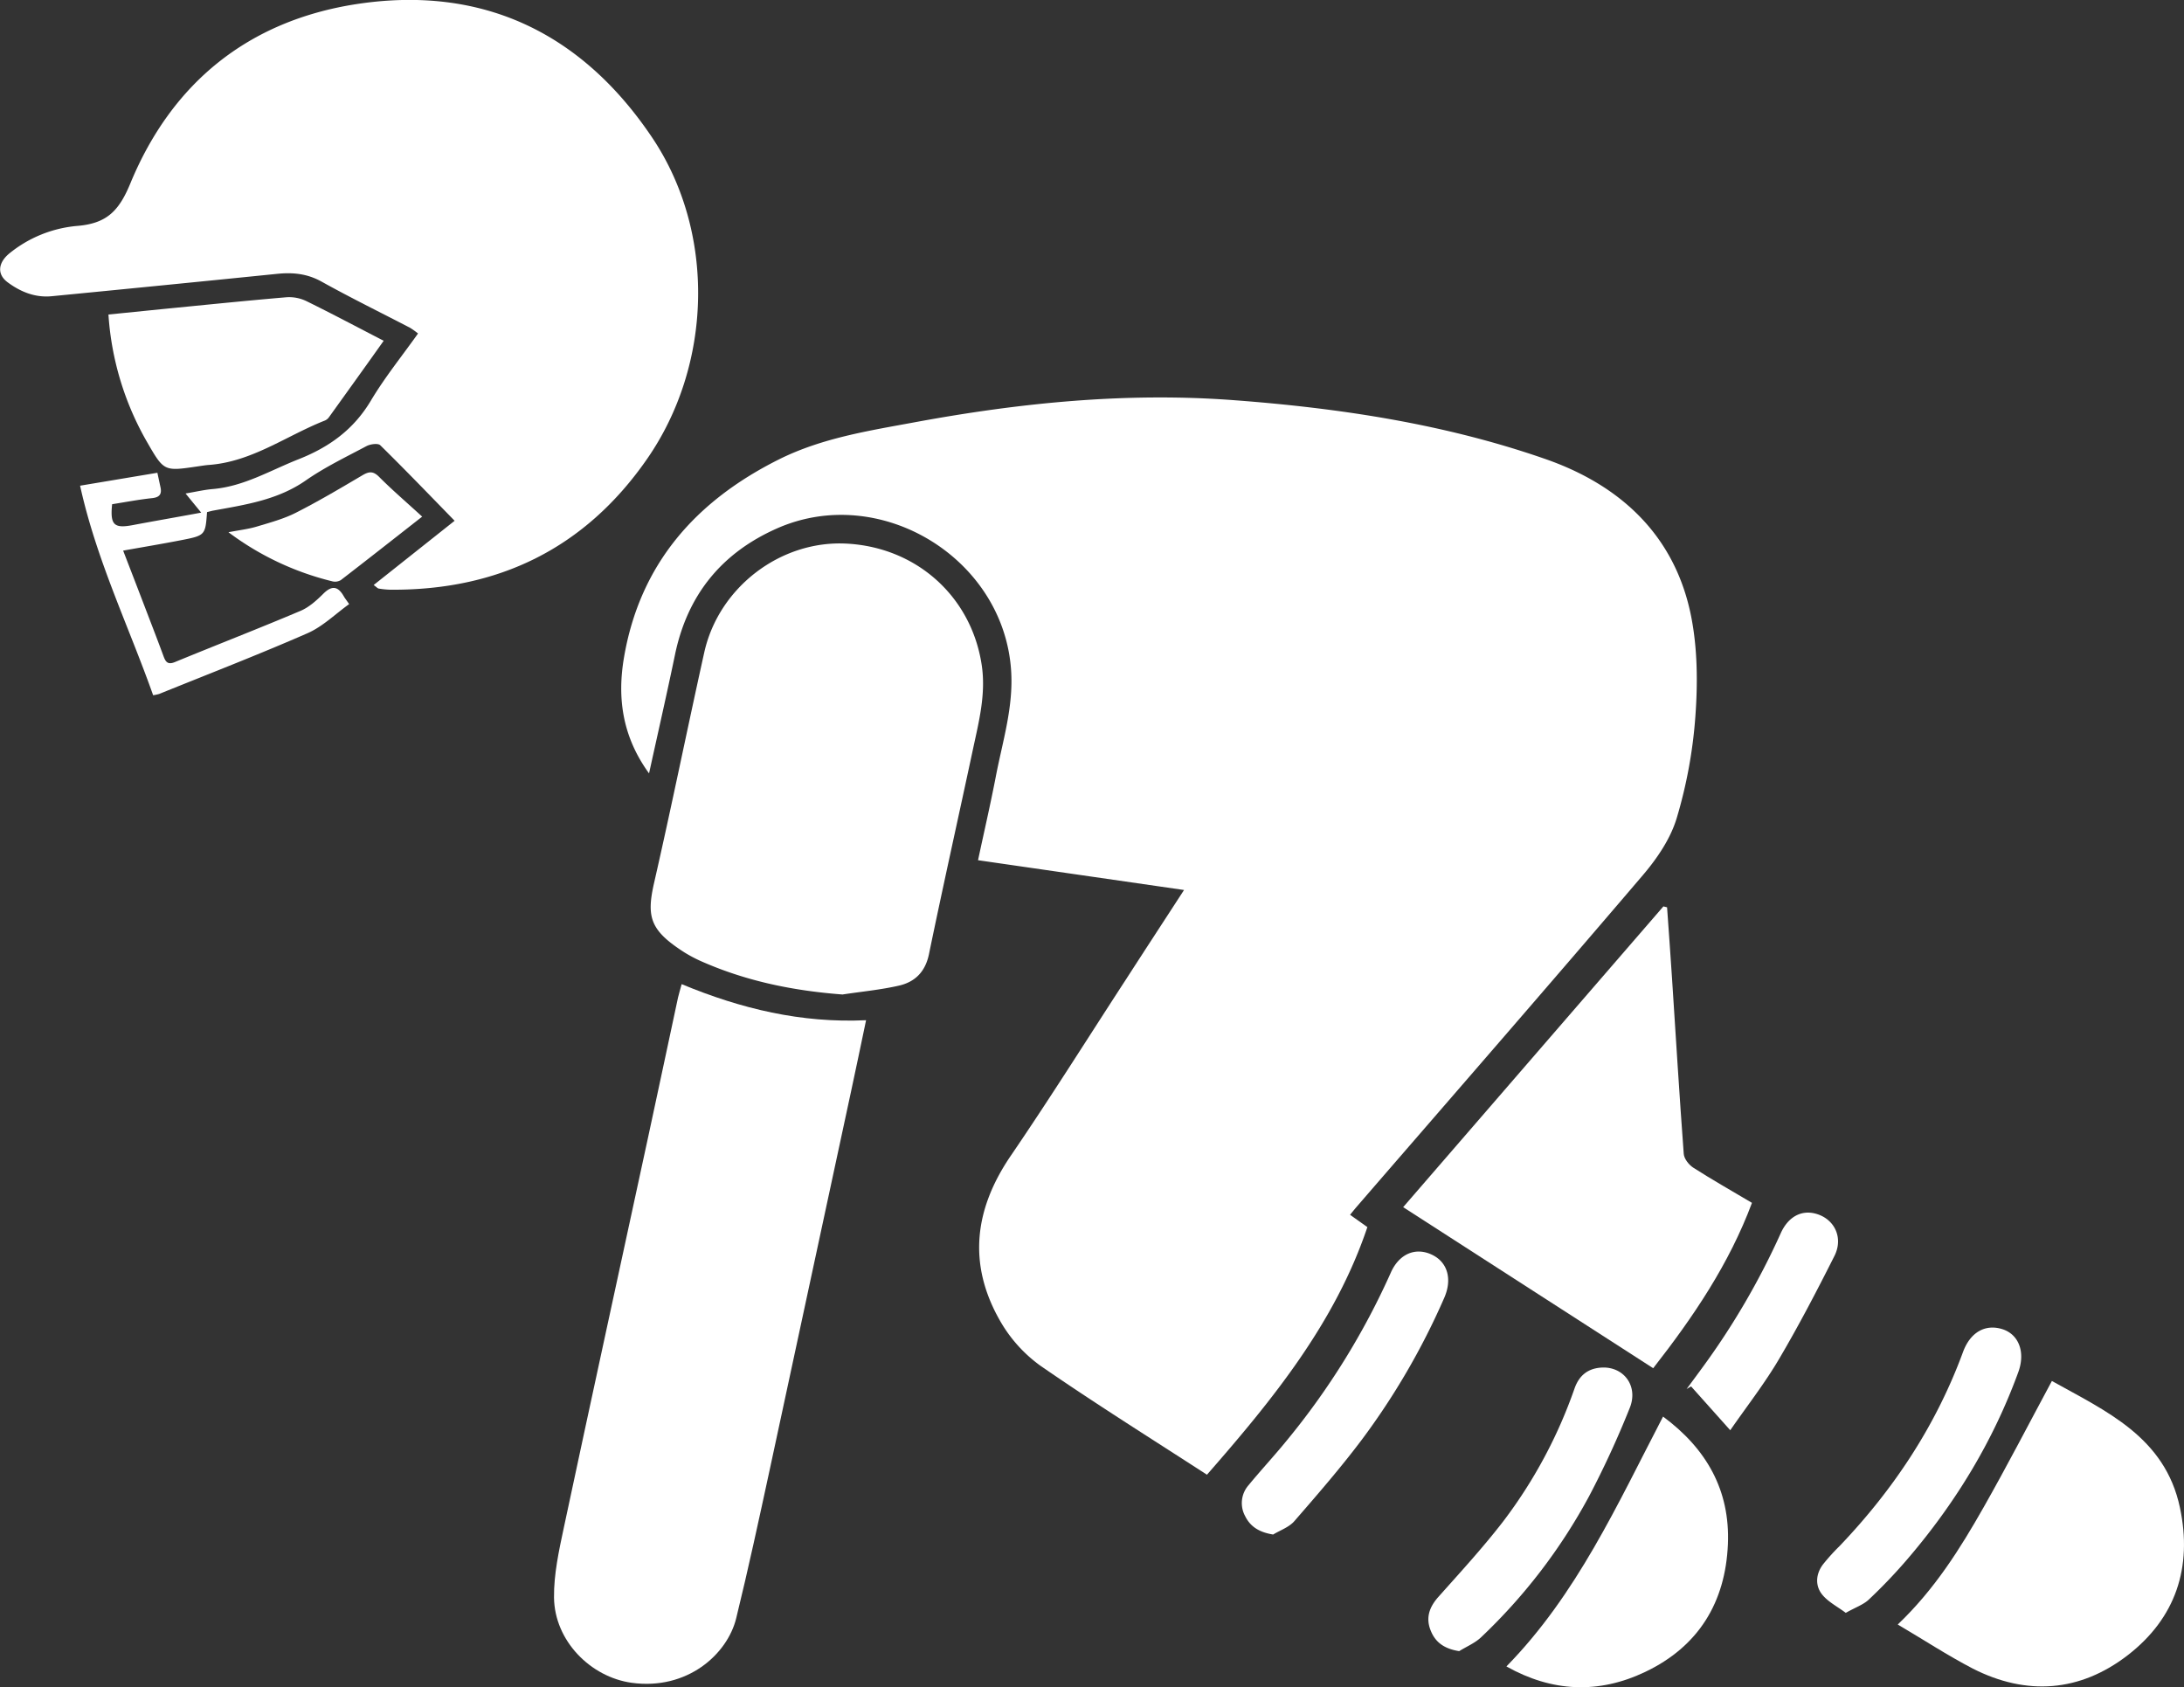 <svg id="Layer_1" data-name="Layer 1" xmlns="http://www.w3.org/2000/svg" viewBox="0 0 827.88 639.54"><rect x="0" y="0" width="827.88" height="639.54" fill="#333333" stroke="none"/><defs><style>.cls-1{fill:#fff;}</style></defs><path class="cls-1" d="M653,471.49c-10.11-13.91-12.09-28.5-9.53-43.73,6-35.57,27.18-59.49,58.7-75.25,16.33-8.16,34.14-10.89,51.82-14.16C793.8,331,833.84,327,874.31,330c40.29,3,80.2,9,118.43,22.32,28.46,9.9,49.26,29,55.32,59.84,2.4,12.23,2.48,25.21,1.57,37.7a179.19,179.19,0,0,1-7.1,38.66c-2.42,8-7.67,15.58-13.19,22-35.69,41.82-71.8,83.29-107.77,124.87-.87,1-1.69,2-2.83,3.42l6.56,4.66c-12.24,36.34-35.81,65.27-60.81,93.86C843.27,723.59,822,710.28,801.33,696a53.81,53.81,0,0,1-15.43-17.29c-12.14-21.42-9.54-42.13,4.26-62.34,14.93-21.87,29-44.31,43.45-66.51C841,538.41,848.46,527,855.8,515.69L777.71,504.4c2.38-11.16,4.77-21.45,6.76-31.82,2.57-13.35,6.76-26.38,5.76-40.36-3-42.58-49.91-70.93-88.94-53.49q-31.42,14-38.45,47.75C659.8,441.12,656.47,455.7,653,471.49Z" transform="translate(-406.97 -178.34)"/><path class="cls-1" d="M579.3,375.74c-9.74-10-18.83-19.44-28.19-28.64-.86-.83-3.76-.43-5.2.33-7.79,4.14-15.81,8-23,13-10.7,7.46-23,9.23-35.21,11.47-.78.15-1.55.39-2.25.56-.65,8.79-.64,8.85-10,10.67-7,1.36-14,2.53-21.8,3.92,3.48,9,6.75,17.49,10,26,1.79,4.66,3.58,9.32,5.3,14,.79,2.14,1.57,3.37,4.33,2.24,15.84-6.53,31.81-12.72,47.59-19.4,3.27-1.38,6.15-4,8.73-6.57,3.34-3.29,5.6-2.63,7.72,1.09.41.71.94,1.36,2,2.91-5.23,3.75-10,8.49-15.7,11-18.59,8.14-37.53,15.45-56.34,23.07a17.82,17.82,0,0,1-2.26.48c-9.26-26.17-21.51-51.28-27.69-79.43l29.3-4.9c.47,2.18.8,3.78,1.15,5.37.6,2.66-.23,3.94-3.17,4.25-5.1.54-10.15,1.52-15.14,2.3-.8,7.83.7,9.26,7.77,7.93,8.3-1.57,16.63-3,26-4.74-2.16-2.64-3.73-4.55-5.93-7.25,3.94-.66,7.11-1.42,10.33-1.69,11.75-1,21.65-7,32.29-11.21,11.71-4.59,21-11.23,27.59-22.24,5.25-8.82,11.78-16.88,17.91-25.51a29.12,29.12,0,0,0-3-2.15c-11.22-5.84-22.59-11.4-33.63-17.55-5.43-3-10.85-3.51-16.76-2.91q-42.74,4.33-85.48,8.48c-6.28.61-11.83-1.66-16.75-5.32-4-3-3.63-7.33.73-10.92a47.21,47.21,0,0,1,26.09-10.44c10.92-1,15.49-5.77,19.74-16.06,15.76-38.18,44.79-61.69,85.81-68,47.74-7.28,85.36,11,111.95,50.53,24.29,36.13,22.93,86.31-2,122.07-23.47,33.73-56.26,49.67-97.15,49.39a30.48,30.48,0,0,1-4.46-.44c-.42-.06-.77-.53-1.91-1.34Z" transform="translate(-406.97 -178.34)"/><path class="cls-1" d="M665.36,551.38c22.52,9.34,45.3,14.82,69.91,13.67-2,9.54-3.85,18.45-5.77,27.35q-15.33,71.46-30.73,142.89c-4.08,18.85-8.13,37.71-12.73,56.44-3.37,13.74-18.64,27.36-39.62,24.47-15.58-2.15-29.26-15.91-29.44-32.33-.1-8.83,1.87-17.8,3.73-26.53,10.54-49.44,21.34-98.83,32-148.23,3.8-17.55,7.51-35.12,11.28-52.68C664.33,555,664.77,553.57,665.36,551.38Z" transform="translate(-406.97 -178.34)"/><path class="cls-1" d="M726.34,555.3c-18.29-1.38-35.8-4.9-52.5-12.13a54,54,0,0,1-7.52-3.88C653.43,531,651.93,526,654.94,512.88c6.64-29,12.54-58.22,19-87.28,5.52-24.69,28.93-42.45,53.75-41.21,26.72,1.32,47.51,20.12,51.41,46,1.64,10.91-1,21.18-3.23,31.57-5.56,26-11.38,52-16.76,78.05-1.37,6.65-5.25,10.49-11.24,11.9C740.84,553.53,733.54,554.2,726.34,555.3Z" transform="translate(-406.97 -178.34)"/><path class="cls-1" d="M1038.9,522.26c.63,8.89,1.28,17.78,1.86,26.67,1.46,22.27,2.8,44.54,4.46,66.78.13,1.86,1.93,4.15,3.61,5.23,7.13,4.57,14.51,8.75,22.25,13.34-8.65,23.16-22.16,43.14-37.44,62.68l-94.78-61.05,98.65-114Z" transform="translate(-406.97 -178.34)"/><path class="cls-1" d="M1126.34,794.11c14-13.34,23.64-28.72,32.6-44.51,8.86-15.61,17.1-31.57,25.83-47.8,20.49,11.45,42.87,21.21,48.54,48,4.81,22.63-1.6,41.92-19.86,56-18.06,13.9-38.25,15.41-58.69,5C1145.19,805.82,1136.15,799.88,1126.34,794.11Z" transform="translate(-406.97 -178.34)"/><path class="cls-1" d="M552.41,307.51c-7,9.87-13.89,19.44-20.76,29a3.65,3.65,0,0,1-1.54,1.24c-14.58,5.75-27.59,15.61-43.92,16.82-1.49.11-3,.37-4.45.58-12.61,1.86-12.61,1.86-19.05-9.3a111.43,111.43,0,0,1-14.61-48.29l19.84-2c15.89-1.55,31.78-3.2,47.69-4.55a15.09,15.09,0,0,1,7.55,1.49C532.85,297.26,542.38,302.33,552.41,307.51Z" transform="translate(-406.97 -178.34)"/><path class="cls-1" d="M978,810c26.76-27.34,42-61.33,59.38-94.71,16.53,12.23,25.42,28,24.58,48.33-.91,22.1-11.16,38.85-31.36,48.46C1012.94,820.5,995.3,819.72,978,810Z" transform="translate(-406.97 -178.34)"/><path class="cls-1" d="M889.57,760c-5.21-.84-8.62-2.93-10.62-7a10.3,10.3,0,0,1,1.31-11.71c4.76-5.78,9.88-11.27,14.6-17.08a279.14,279.14,0,0,0,39.31-63.46c3.2-7.24,9.51-9.81,15.77-6.73,5.8,2.86,7.59,9.25,4.46,16.34a270.67,270.67,0,0,1-31.3,53.81c-8,10.62-16.74,20.7-25.47,30.74C895.63,757.22,892.29,758.36,889.57,760Z" transform="translate(-406.97 -178.34)"/><path class="cls-1" d="M960.1,804.2c-5.6-.87-9-3.31-10.76-7.71-2-4.8-.62-8.91,2.83-12.8,8.4-9.44,17-18.78,24.68-28.76a182.25,182.25,0,0,0,27-50.37c1.71-4.77,4.9-7.42,9.88-7.82,8.6-.7,14.44,6.92,11,15.33a354.22,354.22,0,0,1-15.42,33.47,212.27,212.27,0,0,1-40.82,53.32C966.17,801.11,962.93,802.44,960.1,804.2Z" transform="translate(-406.97 -178.34)"/><path class="cls-1" d="M1106.64,789.69c-3.19-2.4-6.82-4.2-9.06-7.08-2.59-3.33-2.28-7.64.36-11.2a77.86,77.86,0,0,1,6.31-7c20.48-21.43,36.55-45.64,46.82-73.57,2.77-7.54,8.48-10.75,15-8.66,6.18,2,8.69,8.72,6,16.17-9.67,26.58-24.21,50.28-42.63,71.63a199.53,199.53,0,0,1-14.17,14.77C1113.22,786.63,1110.29,787.63,1106.64,789.69Z" transform="translate(-406.97 -178.34)"/><path class="cls-1" d="M1062.85,720.47,1048,703.85l-1.7,1q2.91-3.93,5.8-7.87A282.53,282.53,0,0,0,1082,645.77c2.77-6.15,7.68-8.79,13-7.45,7.2,1.8,10.89,9,7.35,16.07-6.65,13.21-13.49,26.35-21,39.08C1075.89,702.75,1069.19,711.31,1062.85,720.47Z" transform="translate(-406.97 -178.34)"/><path class="cls-1" d="M567,374.17c-11.21,8.78-21,16.48-30.84,24.06a4.27,4.27,0,0,1-3.23.46,108.39,108.39,0,0,1-39.36-18.61c4.13-.8,7.52-1.18,10.73-2.14,5-1.51,10.21-2.9,14.85-5.26,8.6-4.36,16.91-9.3,25.22-14.2,2.53-1.49,4.1-1.62,6.37.68C555.78,364.22,561.21,368.85,567,374.17Z" transform="translate(-406.97 -178.34)"/></svg>